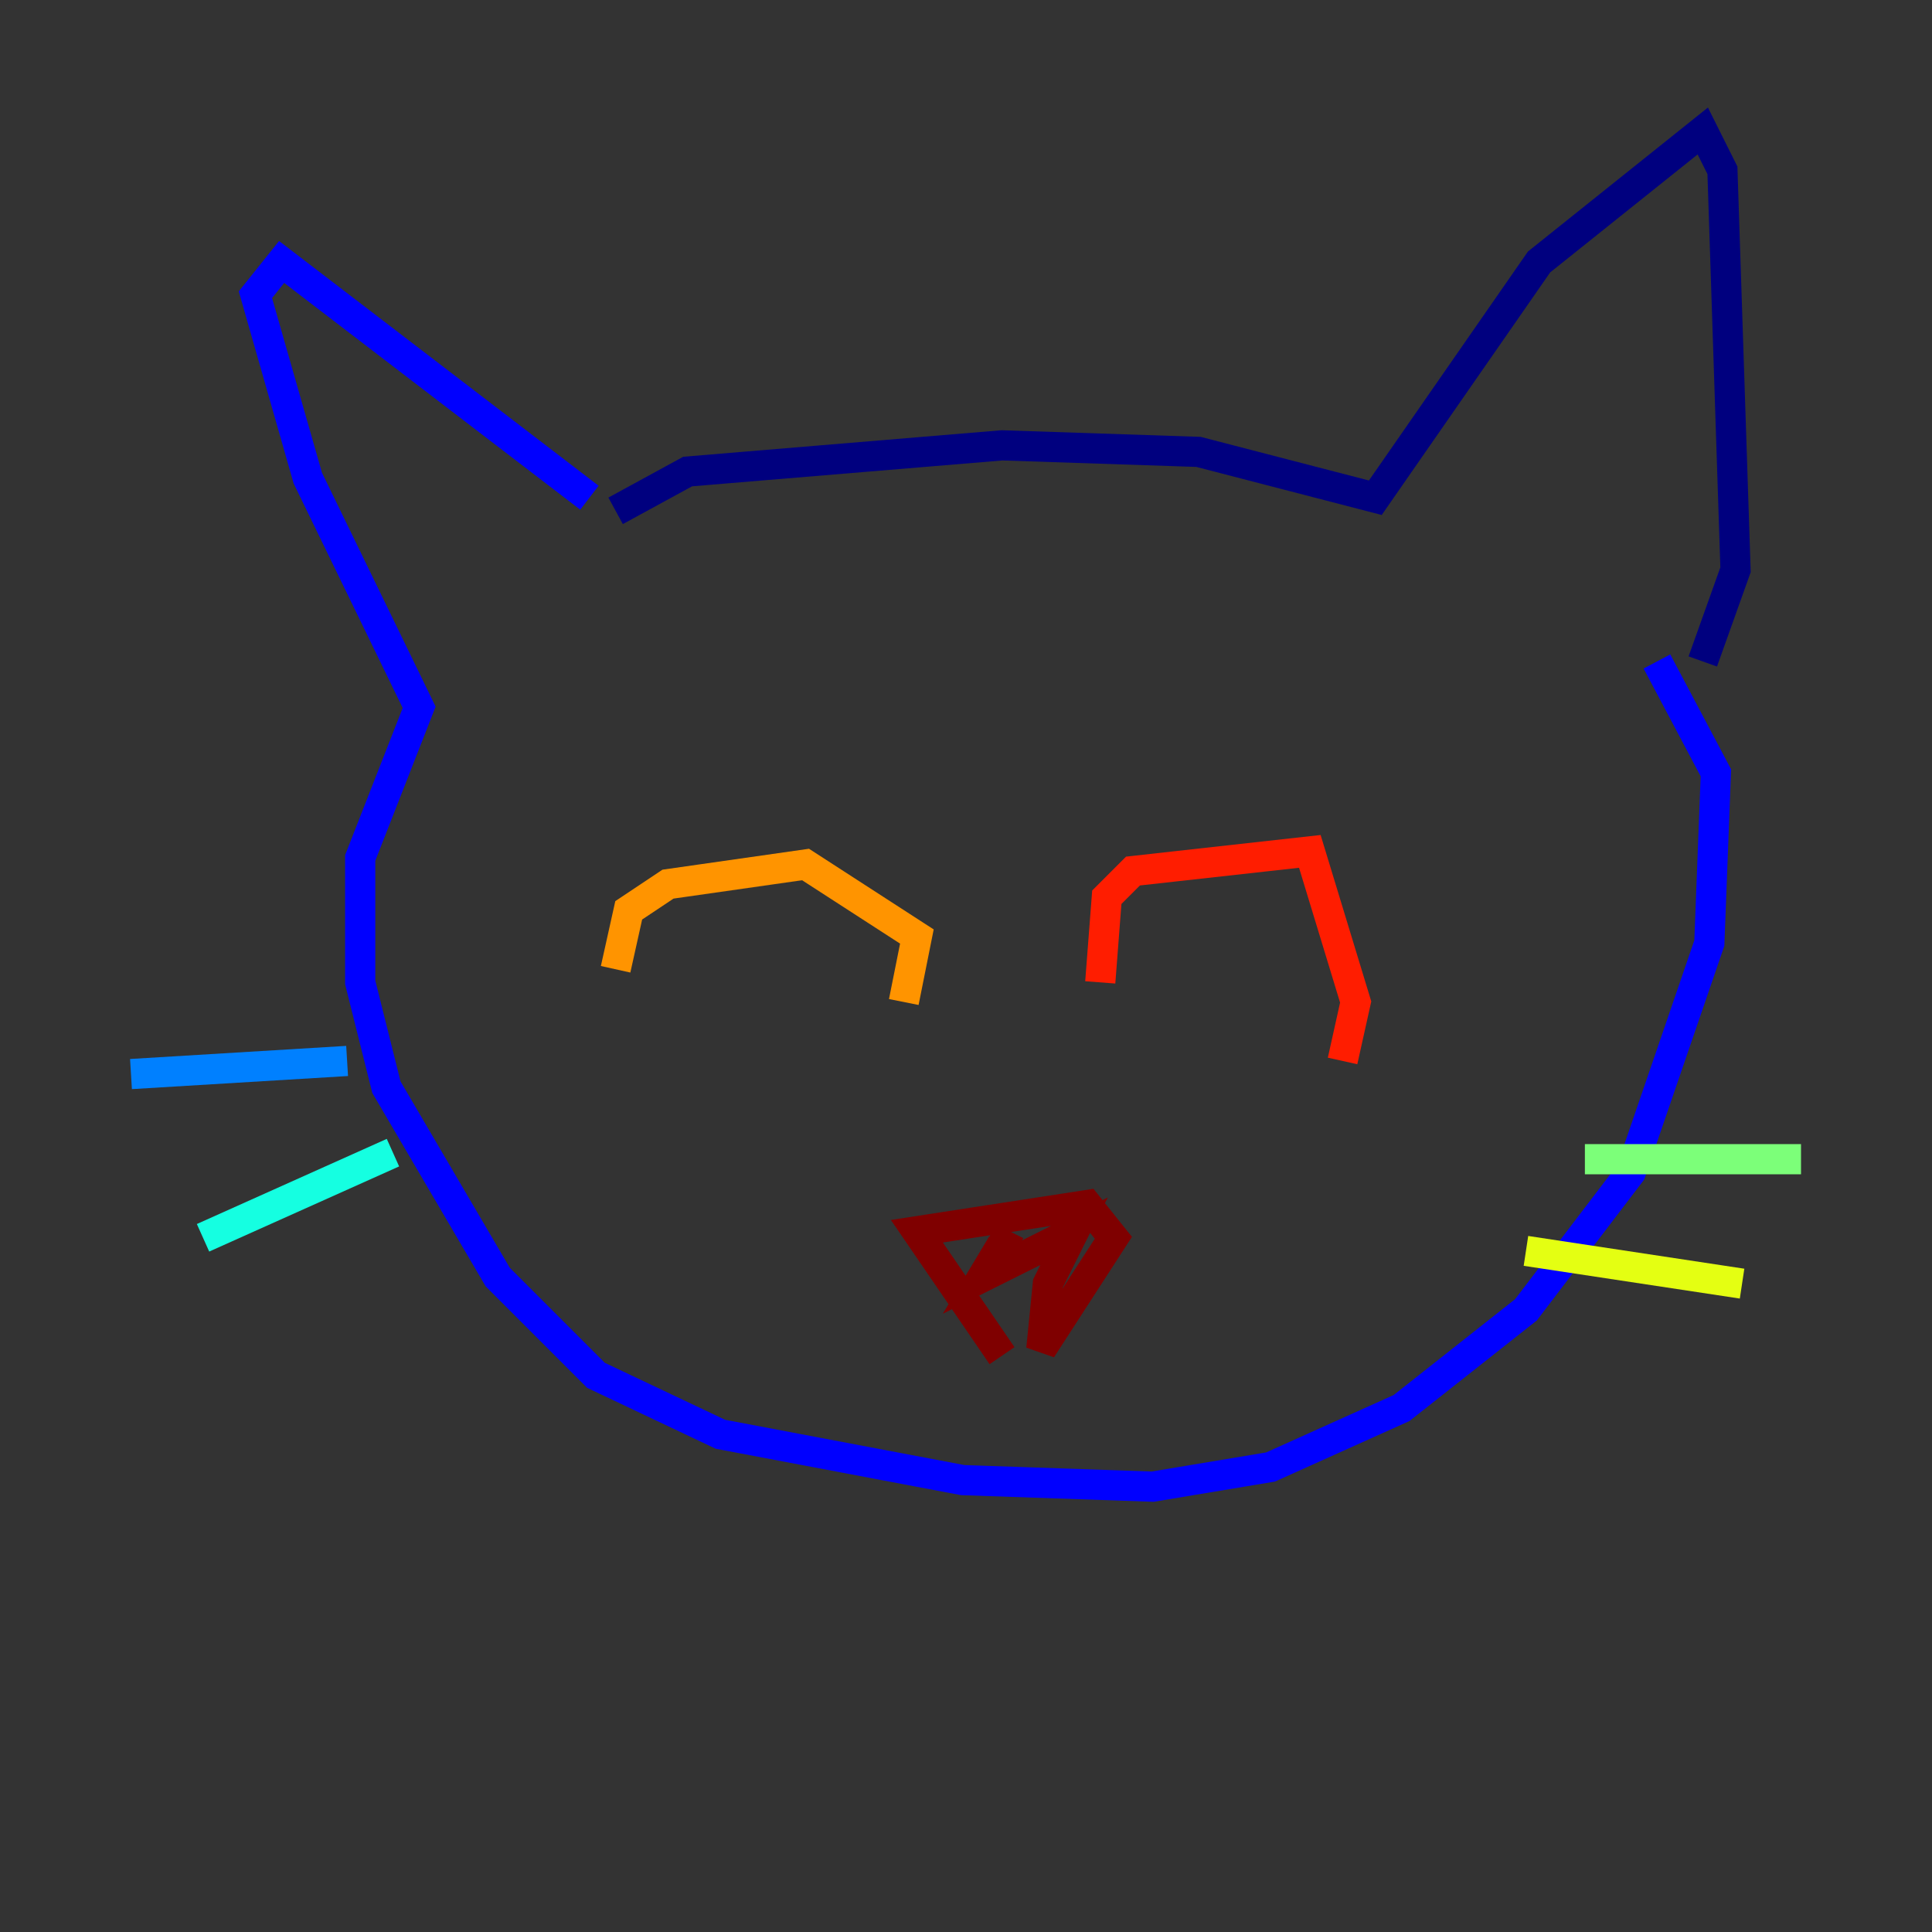 <?xml version="1.0" encoding="utf-8" ?>
<svg baseProfile="tiny" height="128" version="1.2" viewBox="0,0,128,128" width="128" xmlns="http://www.w3.org/2000/svg" xmlns:ev="http://www.w3.org/2001/xml-events" xmlns:xlink="http://www.w3.org/1999/xlink"><rect x="0" y="0" width="128" height="128" fill="#333333" stroke="none"/><defs /><polyline fill="none" points="40.786,33.844 45.559,31.241 66.386,29.505 79.403,29.939 91.119,32.976 101.966,17.356 112.814,8.678 114.115,11.281 114.983,37.749 112.814,43.824" stroke="#00007f" stroke-width="2" /><polyline fill="none" points="39.051,32.976 18.658,17.356 16.922,19.525 20.393,31.675 27.77,46.861 23.864,56.841 23.864,65.085 25.6,72.027 32.976,84.61 39.485,91.119 47.729,95.024 63.783,98.061 76.366,98.495 84.176,97.193 92.854,93.288 101.098,86.78 108.041,77.668 113.248,62.481 113.681,51.2 109.776,43.824" stroke="#0000ff" stroke-width="2" /><polyline fill="none" points="22.997,70.291 8.678,71.159" stroke="#0080ff" stroke-width="2" /><polyline fill="none" points="26.034,76.366 13.451,82.007" stroke="#15ffe1" stroke-width="2" /><polyline fill="none" points="105.003,76.8 119.322,76.8" stroke="#7cff79" stroke-width="2" /><polyline fill="none" points="101.098,82.875 115.417,85.044" stroke="#e4ff12" stroke-width="2" /><polyline fill="none" points="40.786,64.217 41.654,60.312 44.258,58.576 53.37,57.275 60.746,62.047 59.878,66.386" stroke="#ff9400" stroke-width="2" /><polyline fill="none" points="72.895,65.085 73.329,59.444 75.064,57.709 86.78,56.407 89.817,66.386 88.949,70.291" stroke="#ff1d00" stroke-width="2" /><polyline fill="none" points="66.386,89.817 60.746,81.573 72.027,79.837 73.763,82.007 68.99,89.383 69.424,85.044 71.159,81.573 65.085,84.61 66.386,82.441 65.519,82.007" stroke="#7f0000" stroke-width="2" /></svg>